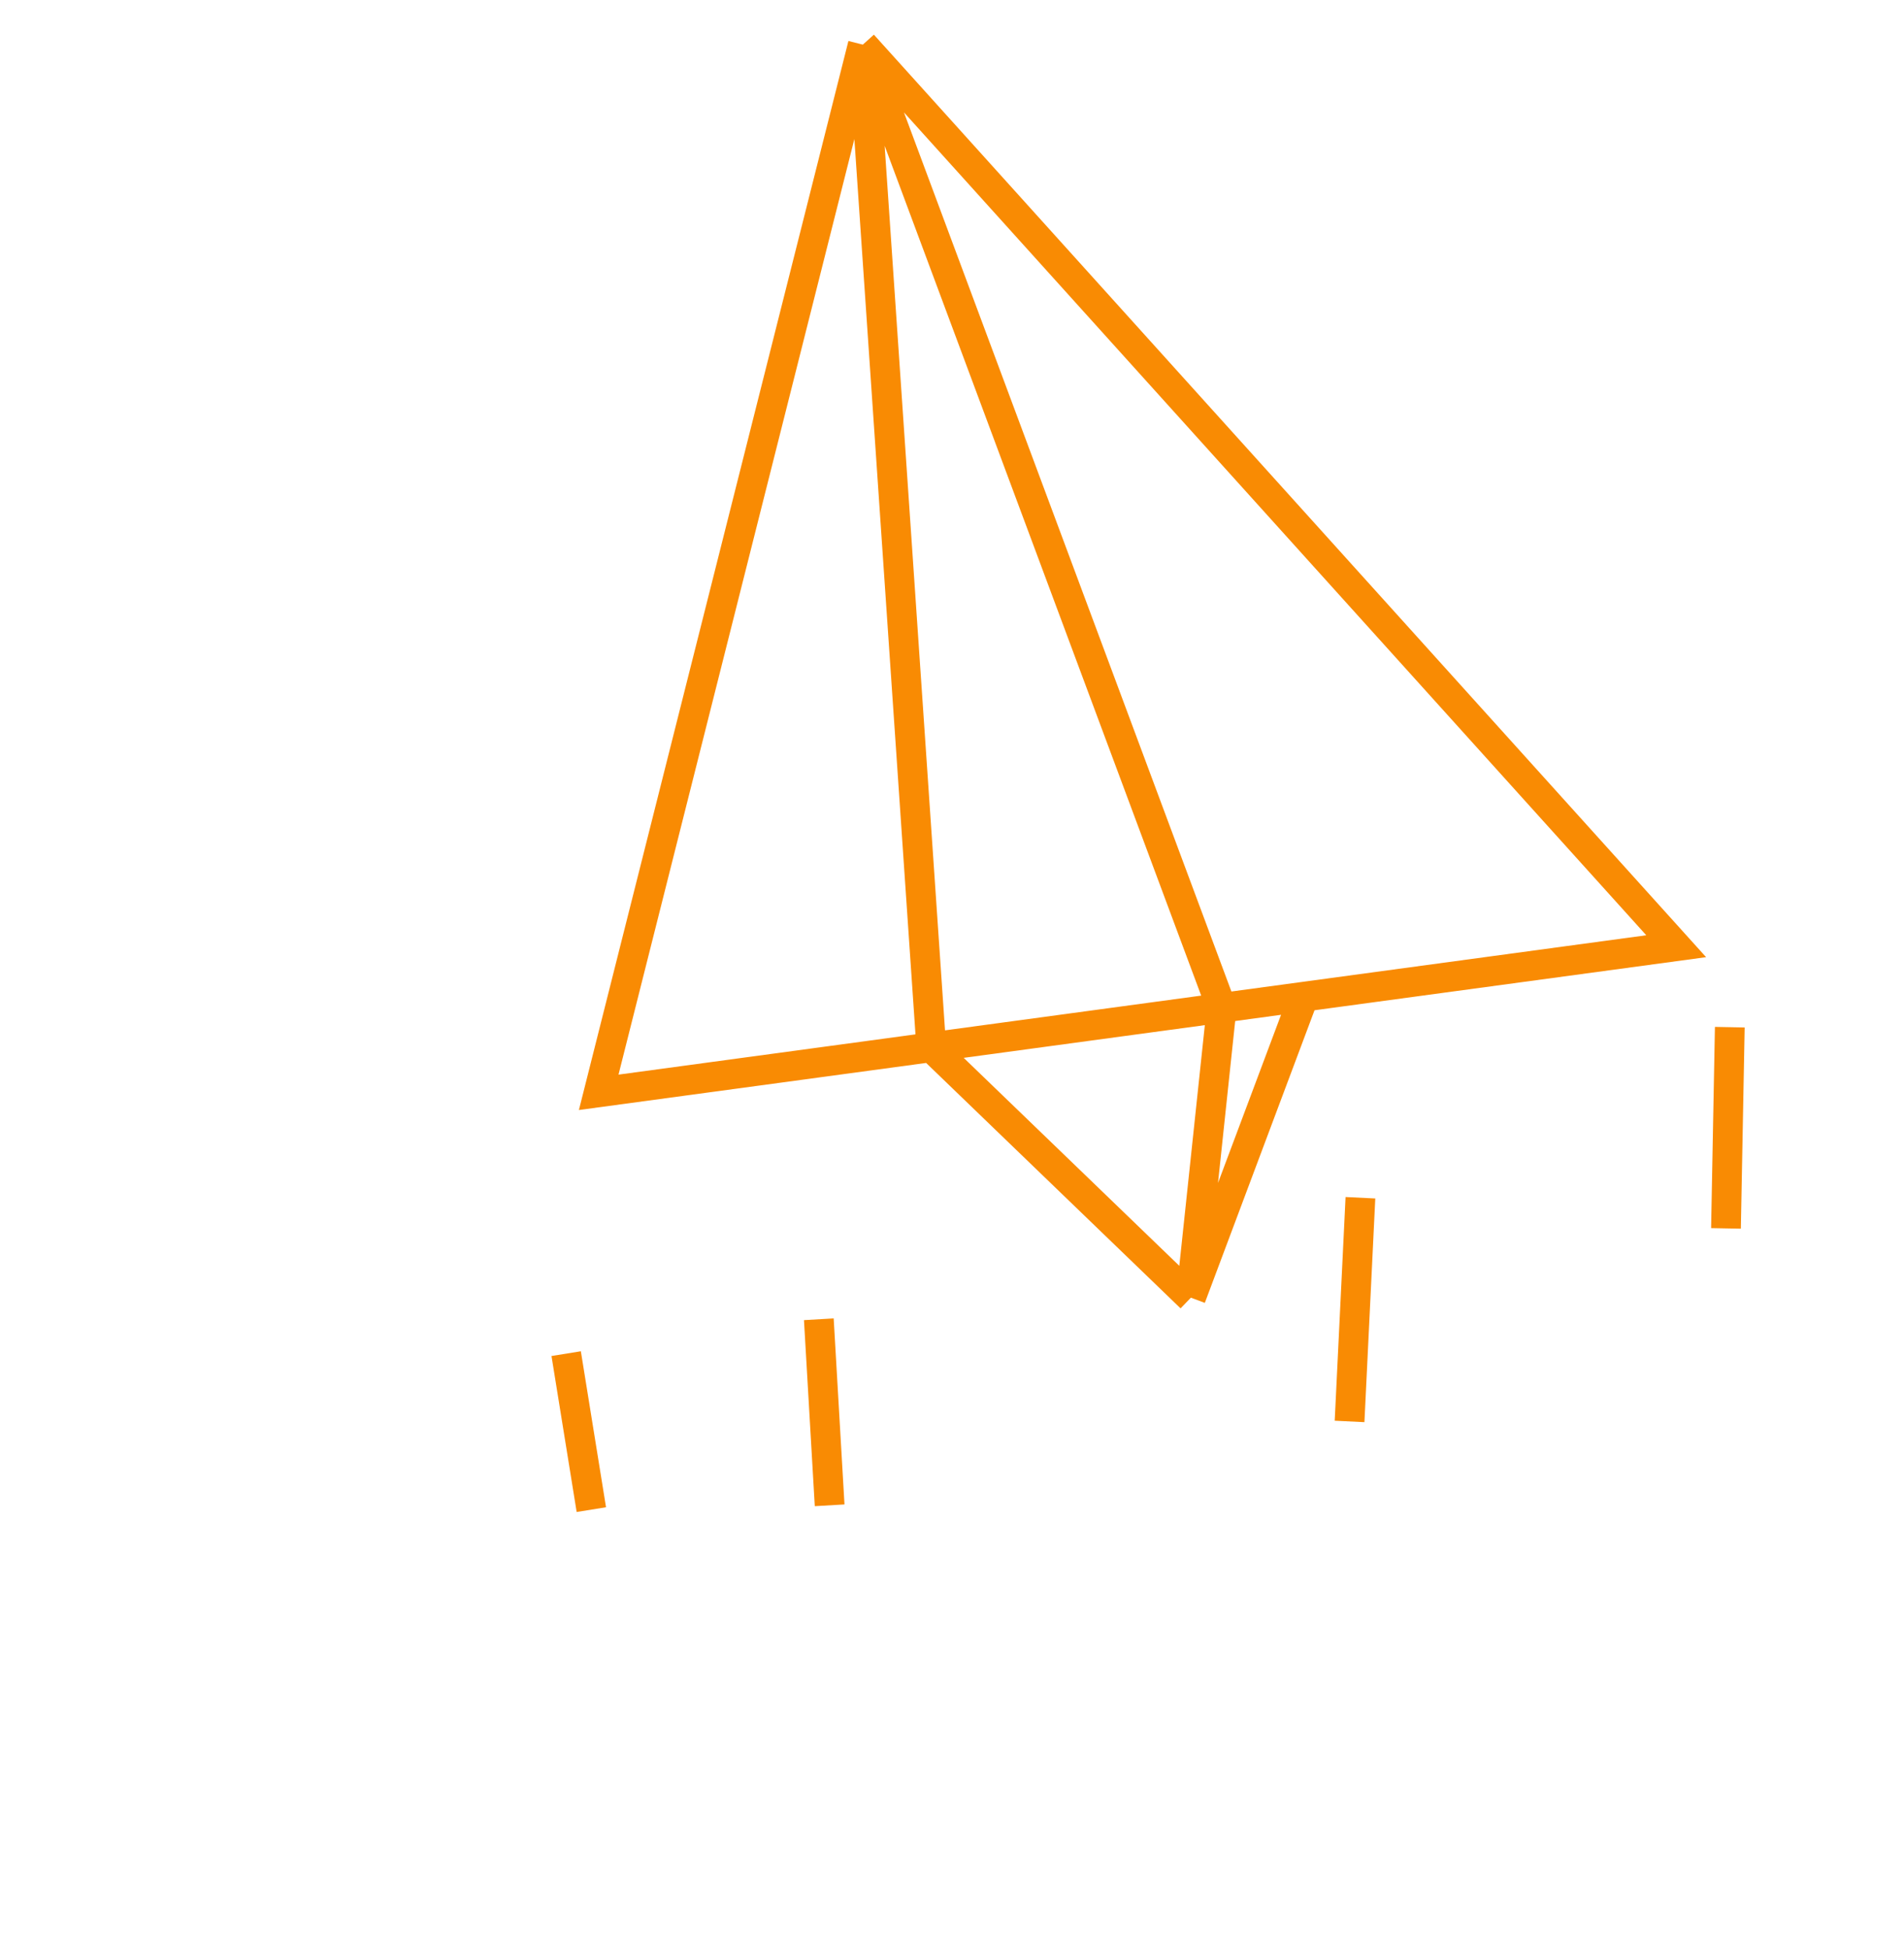 <svg width="128" height="131" viewBox="0 0 128 131" fill="none" xmlns="http://www.w3.org/2000/svg">
<path d="M58.006 3L112.685 63.609L87.645 67.004M58.006 3L40.249 73.431L62.606 70.4M58.006 3L82.126 67.753M58.006 3L62.606 70.4M62.606 70.4L80.06 87.235M62.606 70.4L87.645 67.004M80.06 87.235L82.126 67.753M80.06 87.235L87.645 67.004M82.126 67.753L87.645 67.004" stroke="#F98B03" stroke-width="2"/>
<path d="M116.289 69.052L116.032 82.578M91.457 80.518L90.727 95.555M55.047 88.688L55.774 101.194M38.062 90.998L39.754 101.484" stroke="#F98B03" stroke-width="2"/>
</svg>
